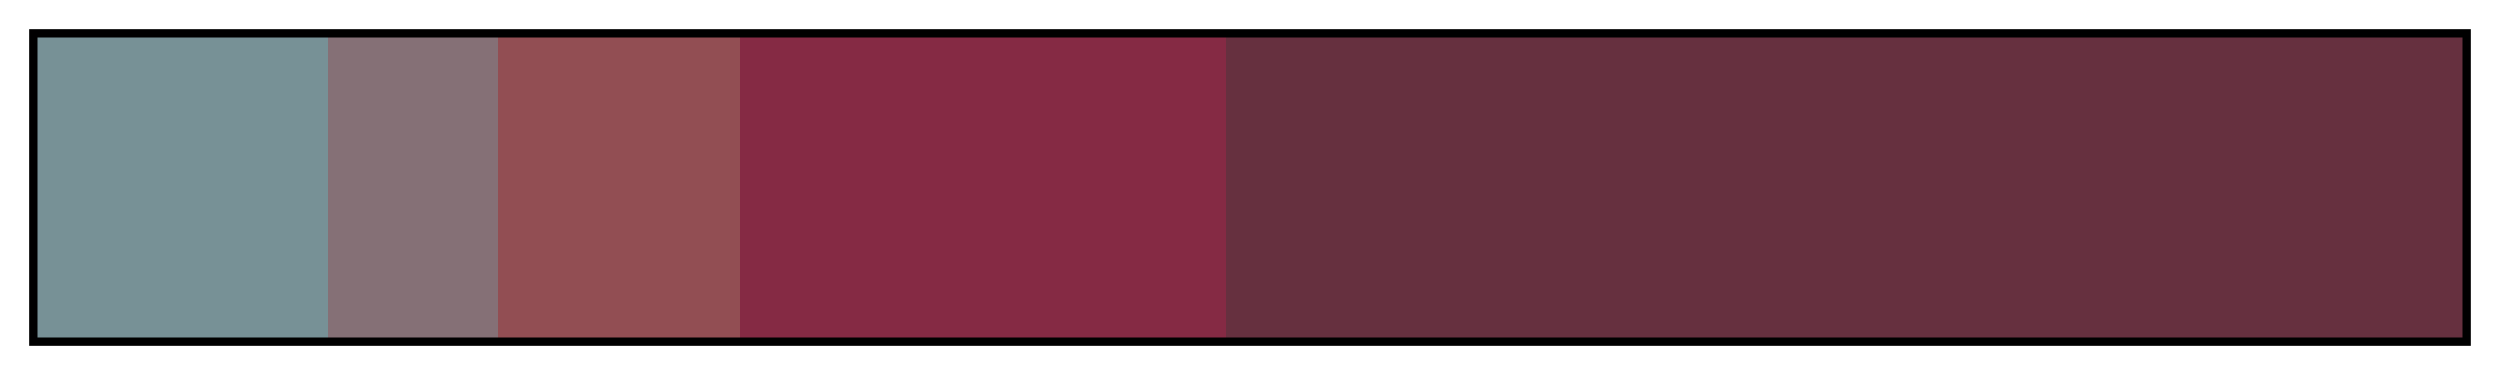 <svg height="45" viewBox="0 0 300 45" width="300" xmlns="http://www.w3.org/2000/svg" xmlns:xlink="http://www.w3.org/1999/xlink"><linearGradient id="a" gradientUnits="objectBoundingBox" spreadMethod="pad" x1="0%" x2="100%" y1="0%" y2="0%"><stop offset="0" stop-color="#779196"/><stop offset=".12" stop-color="#779196"/><stop offset=".12" stop-color="#857076"/><stop offset=".19" stop-color="#857076"/><stop offset=".19" stop-color="#924e53"/><stop offset=".29" stop-color="#924e53"/><stop offset=".29" stop-color="#852a44"/><stop offset=".49" stop-color="#852a44"/><stop offset=".49" stop-color="#66303f"/><stop offset="1" stop-color="#66303f"/></linearGradient><path d="m4 4h292v37h-292z" fill="url(#a)" stroke="#000"/></svg>